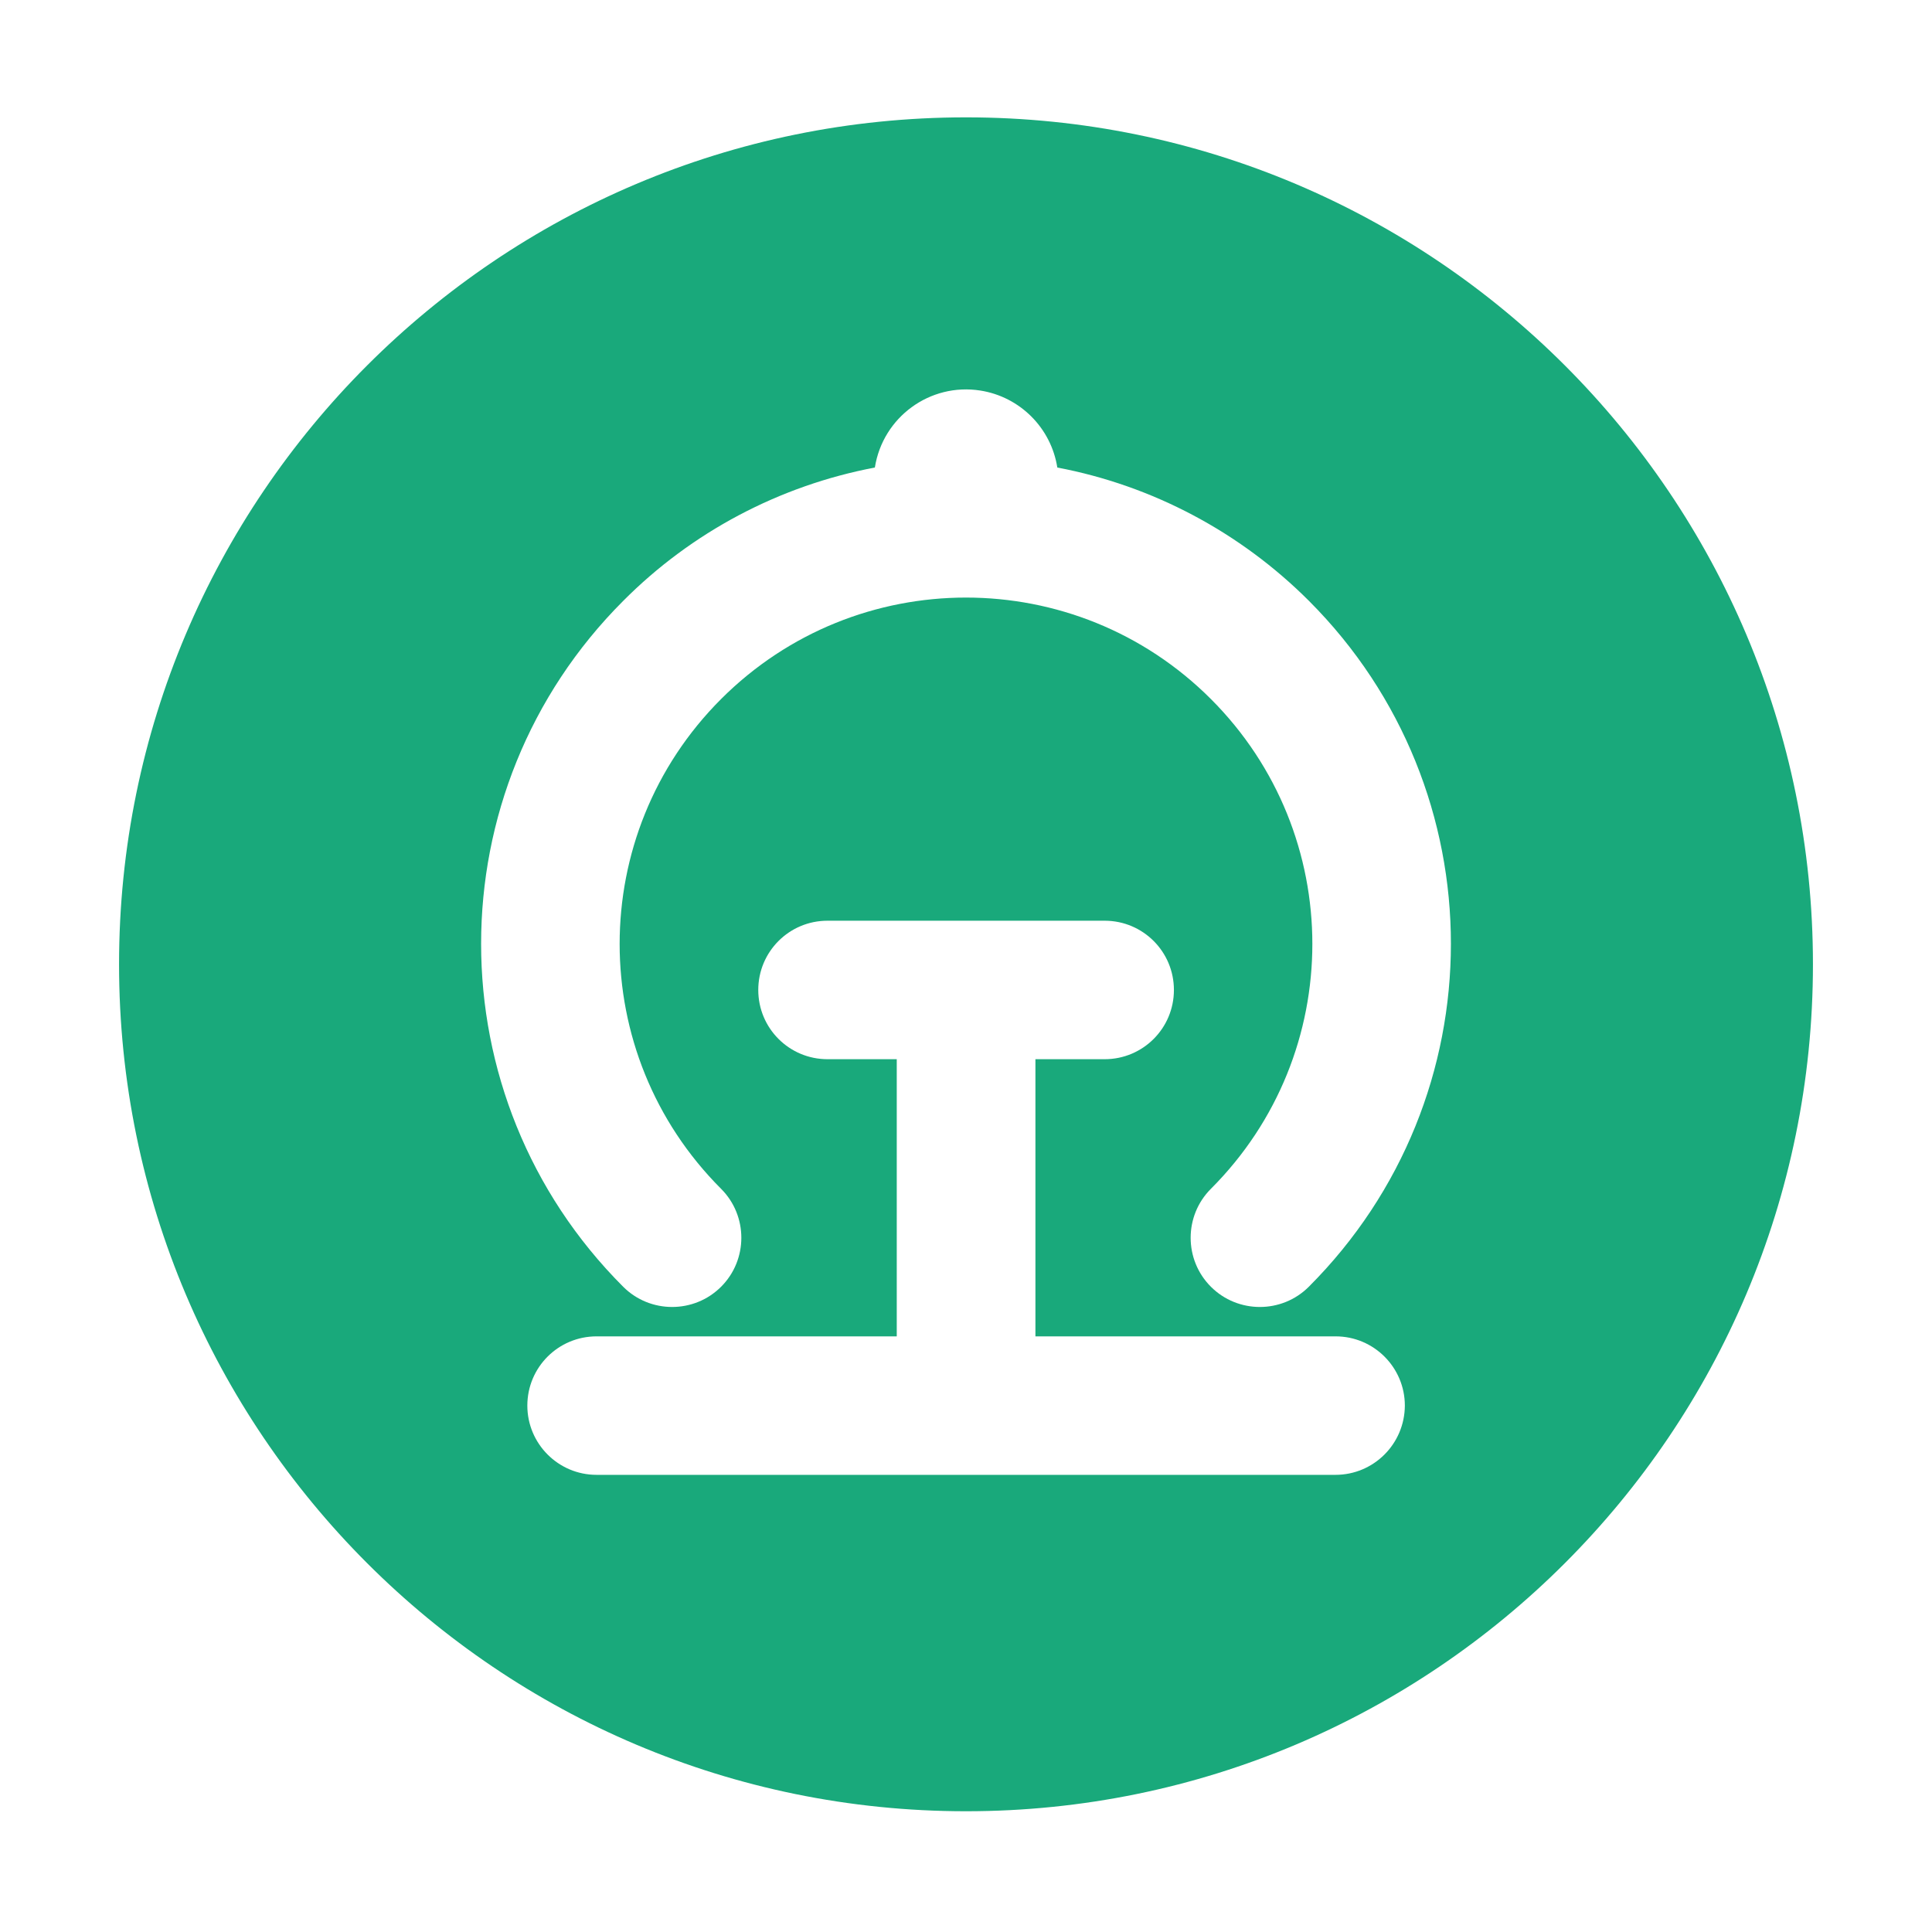 <?xml version="1.0" standalone="no"?><!DOCTYPE svg PUBLIC "-//W3C//DTD SVG 1.1//EN" "http://www.w3.org/Graphics/SVG/1.1/DTD/svg11.dtd"><svg t="1720102960212" class="icon" viewBox="0 0 1024 1024" version="1.1" xmlns="http://www.w3.org/2000/svg" p-id="1544" xmlns:xlink="http://www.w3.org/1999/xlink" width="40" height="40"><path d="M512 62.2c-247.9 0-448.9 201-448.9 448.9S264.1 960 512 960s448.9-201 448.9-448.9S759.9 62.2 512 62.2z m195.8 719.5H316.2c-20.3 0-36.7-16.5-36.7-36.7 0-20.3 16.4-36.7 36.7-36.7h159.1V561.4h-36.7c-20.3 0-36.7-16.4-36.7-36.7 0-20.3 16.4-36.7 36.7-36.7h146.9c20.3 0 36.7 16.4 36.7 36.7 0 20.3-16.4 36.7-36.7 36.7h-36.7v146.9h159.1c20.3 0 36.7 16.5 36.7 36.7-0.1 20.3-16.5 36.7-36.8 36.7zM693.7 682c-14.3 14.3-37.6 14.3-51.9 0s-14.3-37.6 0-51.9c71.7-71.7 71.7-187.9 0-259.6s-187.9-71.7-259.6 0-71.7 187.9 0 259.6c14.3 14.3 14.3 37.6 0 51.9s-37.6 14.3-51.9 0c-100.4-100.4-100.4-263.1 0-363.5 36.3-36.5 82.8-61.1 133.4-70.7 4.2-26.7 29.2-45 55.9-40.8 21 3.3 37.5 19.8 40.8 40.8 50.6 9.6 97 34.3 133.4 70.7 100.3 100.4 100.3 263.1-0.1 363.5z" fill="#19A97B" p-id="1545"></path></svg>

